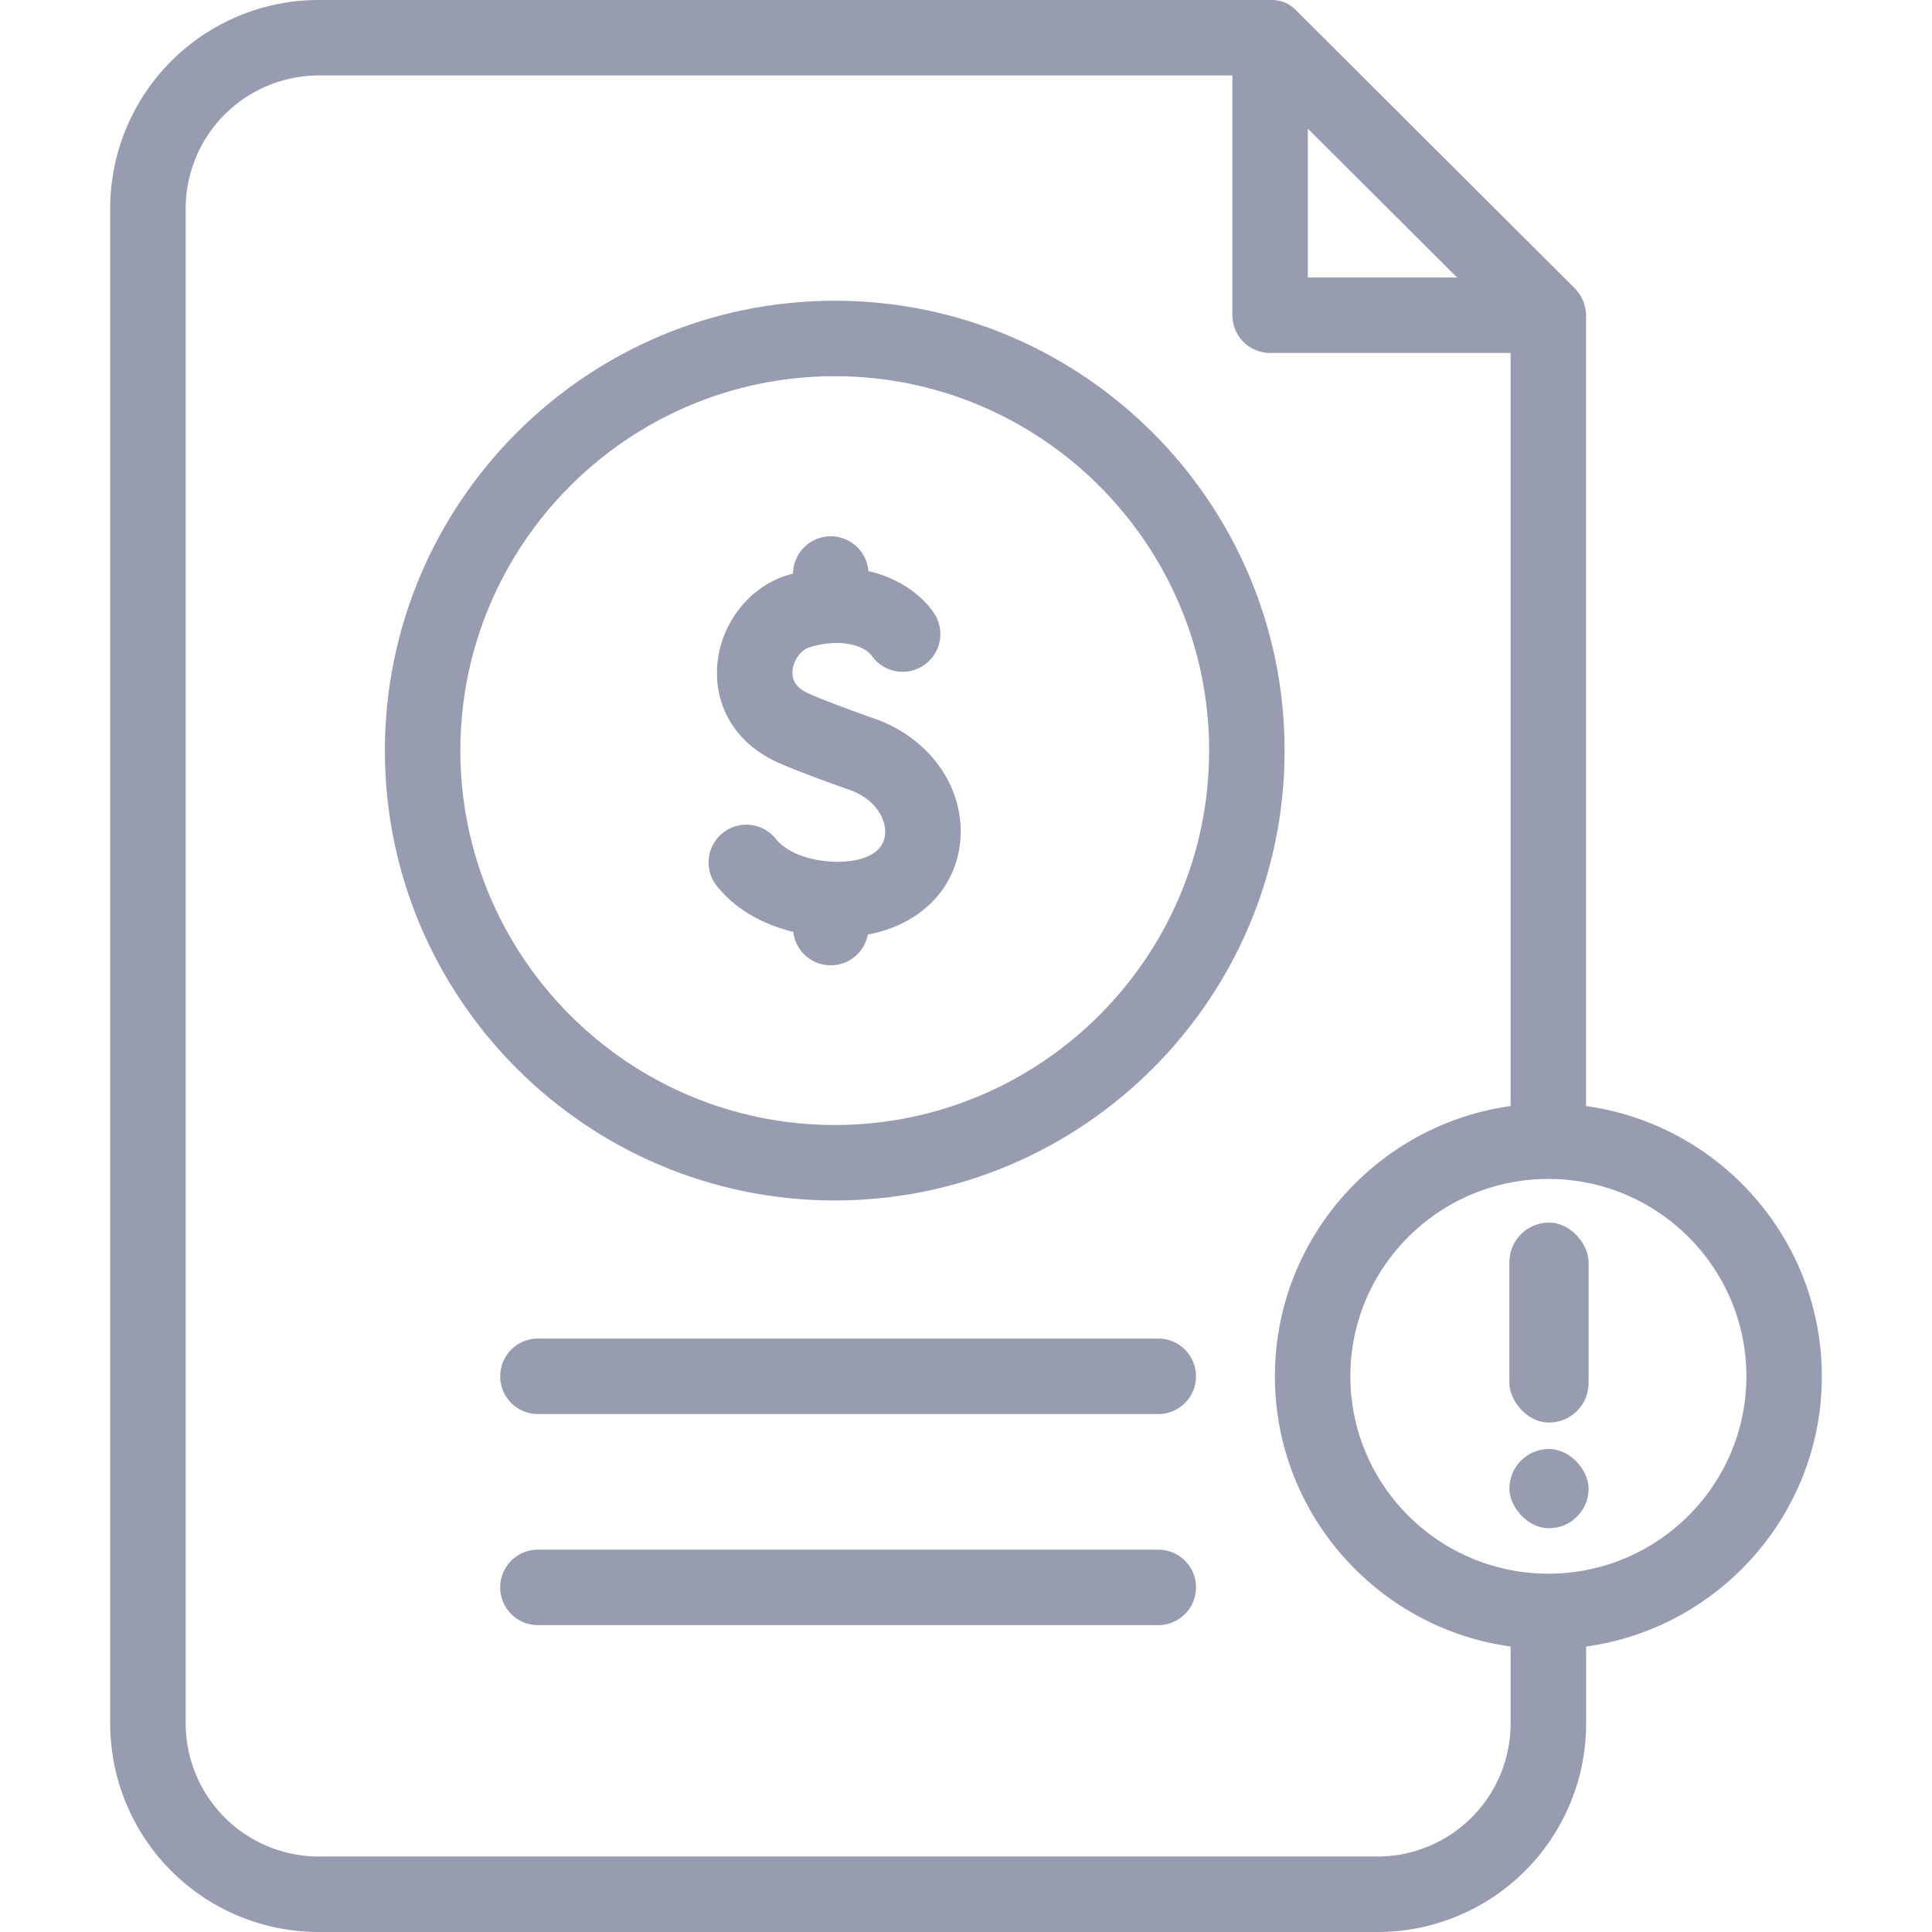 <svg width="64" height="64" fill="none" xmlns="http://www.w3.org/2000/svg"><g clip-path="url(#clip0_22_125)" fill="#989CB1"><path d="M27.652 39.767c8.217 0 14.902-6.685 14.902-14.903 0-8.217-6.685-14.902-14.902-14.902-8.217 0-14.902 6.685-14.902 14.902 0 8.218 6.685 14.903 14.902 14.903zm0-27.305c6.838 0 12.402 5.564 12.402 12.402 0 6.84-5.564 12.403-12.402 12.403-6.839 0-12.402-5.564-12.402-12.403 0-6.838 5.563-12.402 12.402-12.402z"/><path d="M28.033 28.536c-.803.07-1.862-.162-2.329-.742a1.25 1.25 0 1 0-1.947 1.568c.655.813 1.588 1.28 2.521 1.508a1.25 1.25 0 0 0 2.47.089c1.678-.315 2.854-1.443 3.048-2.976.227-1.79-.932-3.508-2.82-4.175-1.244-.44-1.968-.73-2.21-.843-.374-.177-.537-.411-.513-.738.026-.352.273-.697.561-.784 1.123-.338 1.862-.008 2.063.279a1.25 1.25 0 1 0 2.047-1.436c-.434-.618-1.185-1.144-2.158-1.369A1.25 1.25 0 0 0 26.27 19a6.247 6.247 0 0 0-.177.05c-1.271.384-2.231 1.614-2.333 2.994-.102 1.372.623 2.562 1.94 3.183.4.188 1.313.54 2.442.938.858.303 1.24.986 1.174 1.504-.084.665-.84.83-1.283.868z"/><path d="M60.35 45.592c0-4.56-3.403-8.343-7.809-8.952V10.45v-.007a1.312 1.312 0 0 0-.318-.829l-.05-.057L42.958.365 42.933.34a1.104 1.104 0 0 0-.797-.34H10.56A6.909 6.909 0 0 0 3.65 6.909V57.09A6.909 6.909 0 0 0 10.56 64h35.073a6.909 6.909 0 0 0 6.91-6.909v-2.547c4.405-.61 7.808-4.392 7.808-8.952zm-12.083-36.4h-4.943v-4.93l4.944 4.93zM45.633 61.5H10.56a4.414 4.414 0 0 1-4.409-4.409V6.91A4.414 4.414 0 0 1 10.56 2.5h30.265v7.942c0 .69.56 1.25 1.25 1.25h7.967V36.64c-4.406.61-7.809 4.392-7.809 8.952s3.403 8.343 7.809 8.952v2.547a4.414 4.414 0 0 1-4.409 4.409zm5.659-9.37c-3.617 0-6.559-2.933-6.559-6.538 0-3.605 2.942-6.538 6.559-6.538s6.559 2.933 6.559 6.538c0 3.605-2.942 6.538-6.559 6.538z"/><path d="M38.37 44.342H17.82a1.25 1.25 0 1 0 0 2.5H38.37a1.25 1.25 0 0 0 0-2.5zm0 6.992H17.82a1.25 1.25 0 1 0 0 2.5H38.37a1.25 1.25 0 0 0 0-2.5z"/><rect x="50" y="40.5" width="2.625" height="6.625" rx="1.313"/><rect x="50" y="48" width="2.625" height="2.625" rx="1.313"/></g><defs><clipPath id="clip0_22_125"><path fill="#fff" d="M0 0H64V64H0z"/></clipPath></defs></svg>
